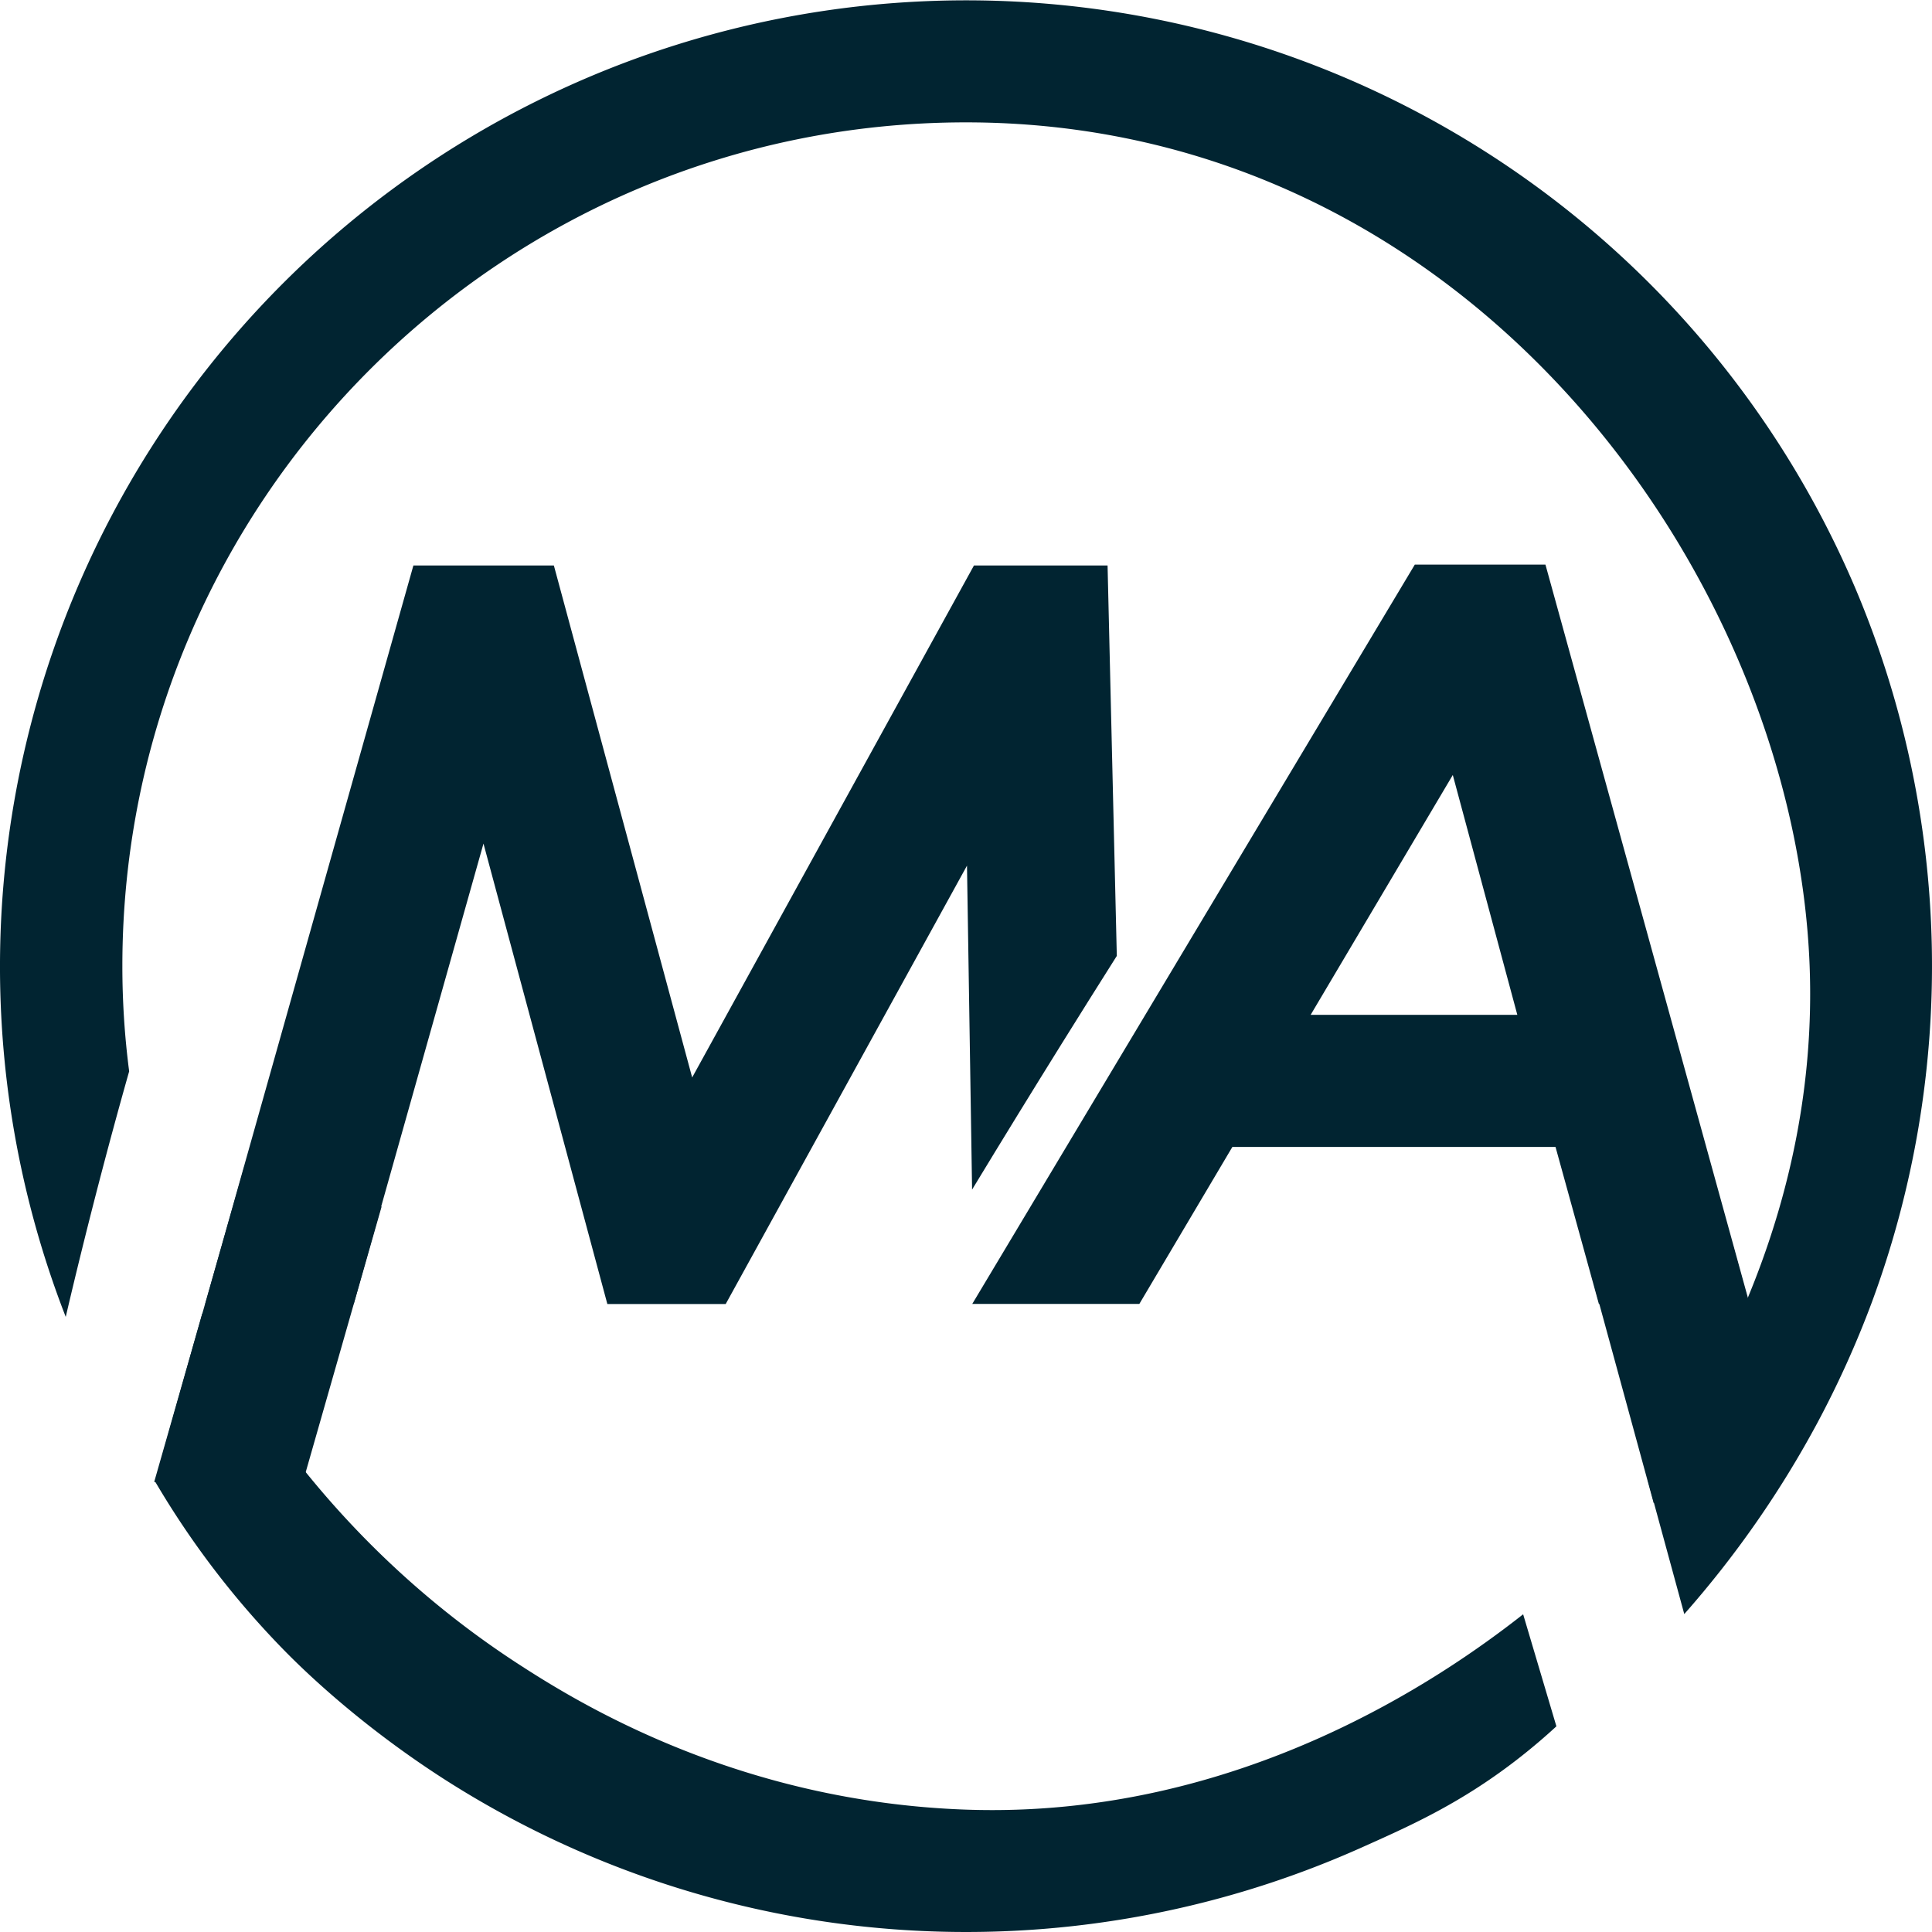 <svg xmlns="http://www.w3.org/2000/svg" viewBox="0 0 1121 1121"><defs><style>.cls-1,.cls-2{fill:#012431;stroke:#012431;}.cls-2{stroke-miterlimit:10;}</style></defs><g id="Réteg_2" data-name="Réteg 2"><g id="Réteg_1" data-name="Réteg 1"><path class="cls-1" d="M564.5,688.5q25.038-41.282,51-83,15.995-25.695,32-51-2.673-112.944-5.346-225.887H565.409l-163.954,297.897-80.469-297.897H240.241l-120.521,427.518h85.124l75.697-268.542,72.247,268.542h67.988L561.545,500.375Q563.022,594.438,564.5,688.5Z"/><path class="cls-1" d="M821.2,328.09h75.128L1014.502,756.056H928.084l-25.145-91.063H714.761l-53.958,91.063H565.023Zm59.848,261.26L843.126,448.396,759.59,589.35Z"/><path class="cls-2" d="M1076.479,342.512A560.141,560.141,0,0,0,38.021,762.405Q46.191,727.558,55.5,691.5q9.248-35.756,18.934-69.935A472.332,472.332,0,0,1,70.5,560.5c0-270.187,219.813-490,490-490,292.313,0,481.449,263.577,490,490,5.294,140.171-59.289,248.414-94,298q10.5,38.5,21,77a587.178,587.178,0,0,0,76.273-109.635,570.991,570.991,0,0,0,31.78-70.228,561.996,561.996,0,0,0-9.075-413.126Z"/><path class="cls-2" d="M560.5,1050.5c-132.146-4.618-224.849-61.776-259.598-84.306C193.916,896.831,139.932,806.846,117.5,763.5q-6.528,22.997-13,46-7.03,24.986-14,50a506.186,506.186,0,0,0,74.02,96.979c8.734,8.952,42.041,42.417,93.788,75.623a561.051,561.051,0,0,0,531.004,39.661c27.031-12.115,56.658-25,90.058-50.772,9.859-7.608,17.687-14.488,23.129-19.492q-9.5-32-19-64C837.958,973.227,719.042,1056.04,560.5,1050.5Z"/><rect class="cls-2" x="955.907" y="746.824" width="53.286" height="101.357" transform="translate(-175.352 286.936) rotate(-15.27)"/><path class="cls-2" d="M959.862,871.503l-34.457-126.206,79.832-21.796,34.457,126.206Zm1.732-105.54,18.934,69.351,22.977-6.272-18.934-69.351Z"/><polygon class="cls-2" points="168.88 882.124 90.1 859.458 142.02 677.779 220.8 700.445 168.88 882.124"/></g></g></svg>
